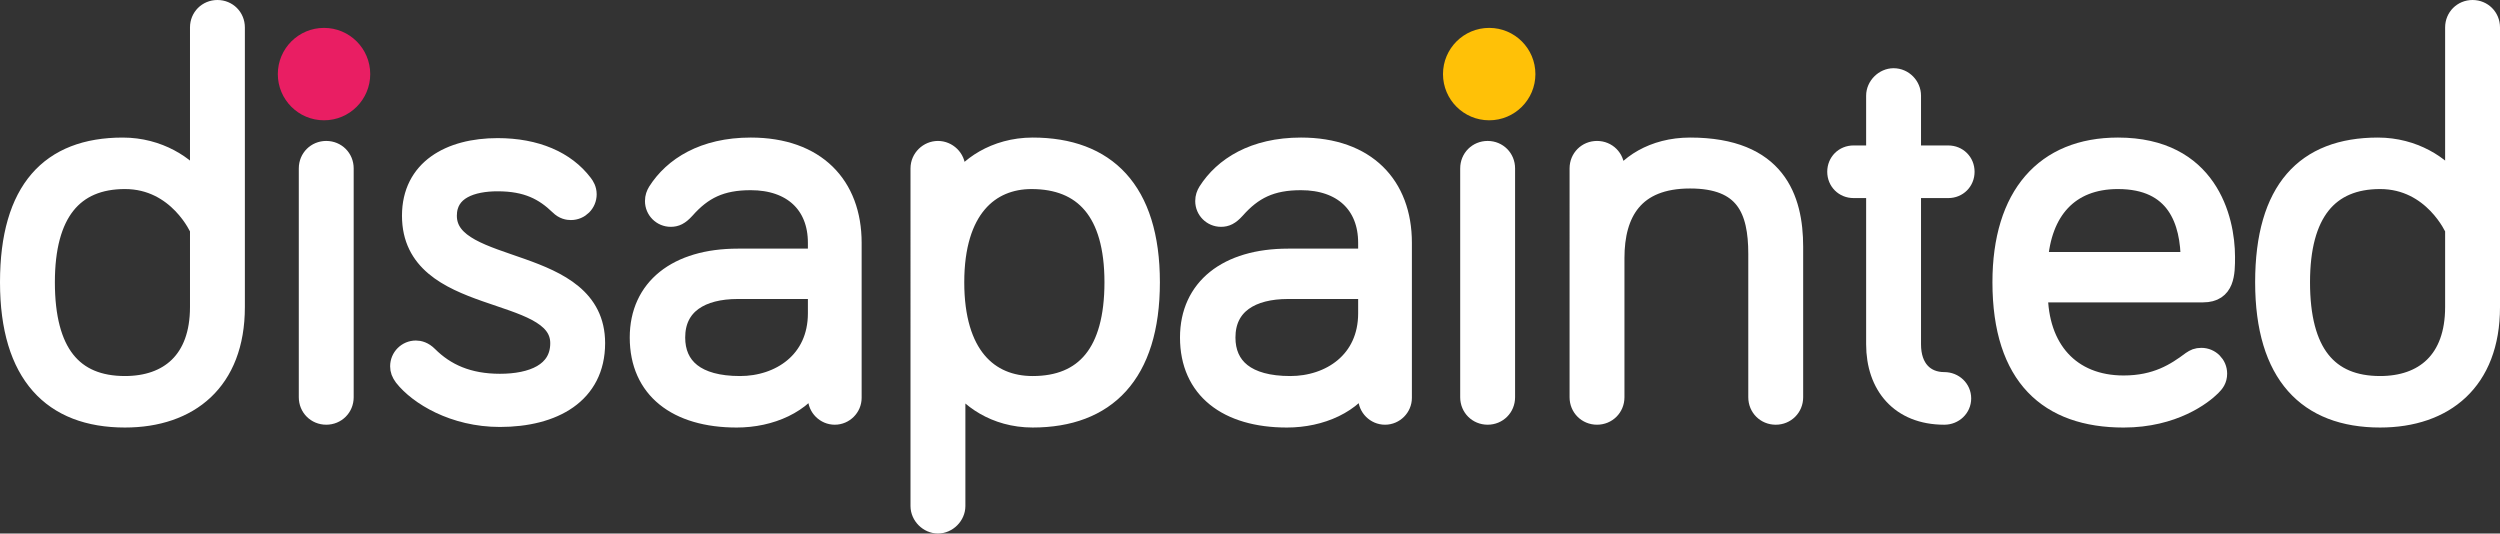 <?xml version="1.0" encoding="utf-8"?>
<!-- Generator: Adobe Illustrator 16.0.0, SVG Export Plug-In . SVG Version: 6.00 Build 0)  -->
<!DOCTYPE svg PUBLIC "-//W3C//DTD SVG 1.1//EN" "http://www.w3.org/Graphics/SVG/1.1/DTD/svg11.dtd">
<svg version="1.1" id="Layer_1" xmlns="http://www.w3.org/2000/svg" xmlns:xlink="http://www.w3.org/1999/xlink" x="0px" y="0px"
	 width="266.054px" height="56.778px" viewBox="0 0 266.054 56.778" style="enable-background:new 0 0 266.054 56.778;"
	 xml:space="preserve">
<rect x="0" y="0" width="266.054" height="56.778" fill="#333333" stroke="none"/>
<path style="fill:#FFFFFF;stroke:#FFFFFF;stroke-width:2;stroke-miterlimit:10;" d="M21.219,19.539V2.92c0-1.08,0.84-1.92,1.92-1.92
	c1.08,0,1.92,0.84,1.92,1.92v29.759c0,7.919-4.92,11.819-11.76,11.819C5.56,44.498,1,39.878,1,30.039
	c0-9.839,4.32-14.399,12.059-14.399C16.899,15.639,19.839,17.619,21.219,19.539z M21.219,24.399c0,0-2.28-5.28-7.92-5.28
	c-5.46,0-8.459,3.54-8.459,10.919c0,7.5,2.94,10.98,8.459,10.98c4.62,0,7.92-2.64,7.92-8.34V24.399z"/>
<path style="fill:#FFFFFF;stroke:#FFFFFF;stroke-width:2;stroke-miterlimit:10;" d="M32.439,8.08c0-1.74,0.84-2.4,2.28-2.4
	s2.28,0.66,2.28,2.4c0,1.44-0.84,2.28-2.28,2.28S32.439,9.52,32.439,8.08z M36.639,42.278c0,1.08-0.84,1.92-1.92,1.92
	s-1.92-0.84-1.92-1.92V17.919c0-1.08,0.84-1.92,1.92-1.92s1.92,0.84,1.92,1.92V42.278z"/>
<path style="fill:#FFFFFF;stroke:#FFFFFF;stroke-width:2;stroke-miterlimit:10;" d="M47.619,22.959c0,6.3,15.779,3.96,15.779,13.56
	c0,5.46-4.5,7.919-10.199,7.919c-4.92,0-8.7-2.34-10.26-4.319c-0.3-0.42-0.42-0.72-0.42-1.14c0-0.96,0.78-1.74,1.74-1.74
	c0.36,0,0.84,0.12,1.32,0.6c1.86,1.86,4.26,2.94,7.62,2.94c3.42,0,6.359-1.14,6.359-4.26c0-6.18-15.779-3.72-15.779-13.56
	c0-4.979,4.08-7.26,9.18-7.26c4.08,0,7.26,1.38,9.12,3.84c0.18,0.24,0.42,0.6,0.42,1.14c0,0.96-0.78,1.74-1.74,1.74
	c-0.3,0-0.78-0.06-1.26-0.54c-1.62-1.56-3.42-2.52-6.54-2.52C50.259,19.359,47.619,20.199,47.619,22.959z"/>
<path style="fill:#FFFFFF;stroke:#FFFFFF;stroke-width:2;stroke-miterlimit:10;" d="M72.939,22.299c-0.6,0.66-1.02,0.84-1.56,0.84
	c-0.96,0-1.74-0.78-1.74-1.74c0-0.42,0.12-0.72,0.3-1.02c1.68-2.64,4.92-4.74,9.959-4.74c6.959,0,10.799,4.08,10.799,10.2v16.5
	c0,1.02-0.84,1.86-1.86,1.86s-1.86-0.84-1.86-1.86v-2.16c-1.5,2.82-4.979,4.32-8.58,4.32c-6.36,0-10.379-3.06-10.379-8.58
	c0-5.28,4.02-8.459,10.5-8.459h8.459v-1.62c0-4.08-2.7-6.6-7.08-6.6C76.719,19.239,74.799,20.199,72.939,22.299z M86.978,33.339
	v-2.52h-8.459c-3.9,0-6.6,1.62-6.6,5.1c0,3.12,2.16,5.1,6.839,5.1C82.958,41.019,86.978,38.438,86.978,33.339z"/>
<path style="fill:#FFFFFF;stroke:#FFFFFF;stroke-width:2;stroke-miterlimit:10;" d="M101.738,17.919v1.92
	c1.14-2.04,4.14-4.2,8.16-4.2c7.8,0,12.54,4.56,12.54,14.399c0,9.84-4.74,14.459-12.54,14.459c-4.02,0-6.9-2.16-8.16-4.2v13.56
	c0,1.02-0.9,1.92-1.92,1.92s-1.92-0.9-1.92-1.92V17.919c0-1.08,0.9-1.92,1.92-1.92S101.738,16.839,101.738,17.919z M109.898,41.019
	c5.52,0,8.64-3.48,8.64-10.98c0-7.5-3.24-10.919-8.76-10.919c-4.44,0-8.16,3.12-8.16,10.919
	C101.618,37.778,105.218,41.019,109.898,41.019z"/>
<path style="fill:#FFFFFF;stroke:#FFFFFF;stroke-width:2;stroke-miterlimit:10;" d="M131.498,22.299c-0.6,0.66-1.02,0.84-1.56,0.84
	c-0.96,0-1.74-0.78-1.74-1.74c0-0.42,0.12-0.72,0.3-1.02c1.68-2.64,4.92-4.74,9.959-4.74c6.959,0,10.799,4.08,10.799,10.2v16.5
	c0,1.02-0.84,1.86-1.86,1.86s-1.86-0.84-1.86-1.86v-2.16c-1.5,2.82-4.979,4.32-8.58,4.32c-6.36,0-10.379-3.06-10.379-8.58
	c0-5.28,4.02-8.459,10.5-8.459h8.459v-1.62c0-4.08-2.7-6.6-7.08-6.6C135.277,19.239,133.357,20.199,131.498,22.299z M145.537,33.339
	v-2.52h-8.459c-3.9,0-6.6,1.62-6.6,5.1c0,3.12,2.16,5.1,6.839,5.1C141.517,41.019,145.537,38.438,145.537,33.339z"/>
<path style="fill:#FFFFFF;stroke:#FFFFFF;stroke-width:2;stroke-miterlimit:10;" d="M156.038,8.08c0-1.74,0.84-2.4,2.28-2.4
	s2.28,0.66,2.28,2.4c0,1.44-0.84,2.28-2.28,2.28S156.038,9.52,156.038,8.08z M160.237,42.278c0,1.08-0.84,1.92-1.92,1.92
	s-1.92-0.84-1.92-1.92V17.919c0-1.08,0.84-1.92,1.92-1.92s1.92,0.84,1.92,1.92V42.278z"/>
<path style="fill:#FFFFFF;stroke:#FFFFFF;stroke-width:2;stroke-miterlimit:10;" d="M190.896,26.259v16.02
	c0,1.08-0.84,1.92-1.92,1.92s-1.92-0.84-1.92-1.92V27.039c0-4.74-1.38-7.98-7.2-7.98c-5.939,0-7.979,3.6-7.979,8.4v14.819
	c0,1.08-0.84,1.92-1.92,1.92s-1.92-0.84-1.92-1.92V17.919c0-1.08,0.84-1.92,1.92-1.92s1.92,0.84,1.92,1.92v1.92
	c1.14-2.28,4.08-4.2,7.979-4.2C189.096,15.639,190.896,21.159,190.896,26.259z"/>
<path style="fill:#FFFFFF;stroke:#FFFFFF;stroke-width:2;stroke-miterlimit:10;" d="M199.597,10.18c0-1.02,0.9-1.92,1.92-1.92
	c1.08,0,1.92,0.9,1.92,1.92v6.3h3.9c1.02,0,1.8,0.78,1.8,1.8s-0.78,1.8-1.8,1.8h-3.9v16.56c0,2.58,1.44,3.959,3.48,3.959
	c1.02,0,1.86,0.78,1.86,1.8s-0.84,1.8-1.86,1.8c-4.74,0-7.32-3.18-7.32-7.56v-16.56h-2.34c-1.02,0-1.8-0.78-1.8-1.8
	s0.78-1.8,1.8-1.8h2.34V10.18z"/>
<path style="fill:#FFFFFF;stroke:#FFFFFF;stroke-width:2;stroke-miterlimit:10;" d="M225.396,15.639c9.6,0,11.459,7.62,11.459,11.7
	c0,1.74,0,3.84-2.4,3.84h-17.519c0,5.94,3.419,9.78,9.06,9.78c3.479,0,5.52-1.32,7.2-2.58c0.36-0.24,0.6-0.36,1.08-0.36
	c0.96,0,1.74,0.78,1.74,1.74c0,0.66-0.3,1.02-0.66,1.38c-0.9,0.9-4.02,3.36-9.359,3.36c-7.98,0-12.959-4.379-12.959-14.459
	C213.036,20.799,217.596,15.639,225.396,15.639z M225.396,19.119c-5.22,0-8.1,3.36-8.459,8.7h16.139
	C233.075,23.499,231.575,19.119,225.396,19.119z"/>
<path style="fill:#FFFFFF;stroke:#FFFFFF;stroke-width:2;stroke-miterlimit:10;" d="M261.214,19.539V2.92
	c0-1.08,0.84-1.92,1.92-1.92c1.08,0,1.92,0.84,1.92,1.92v29.759c0,7.919-4.919,11.819-11.759,11.819
	c-7.74,0-12.299-4.62-12.299-14.459c0-9.839,4.32-14.399,12.06-14.399C256.895,15.639,259.834,17.619,261.214,19.539z
	 M261.214,24.399c0,0-2.28-5.28-7.919-5.28c-5.46,0-8.459,3.54-8.459,10.919c0,7.5,2.939,10.98,8.459,10.98
	c4.62,0,7.919-2.64,7.919-8.34V24.399z"/>
<circle style="fill:#FFC107;" cx="158.483" cy="7.885" r="4.917"/>
<circle style="fill:#E91E63;" cx="34.483" cy="7.885" r="4.917"/>
</svg>
